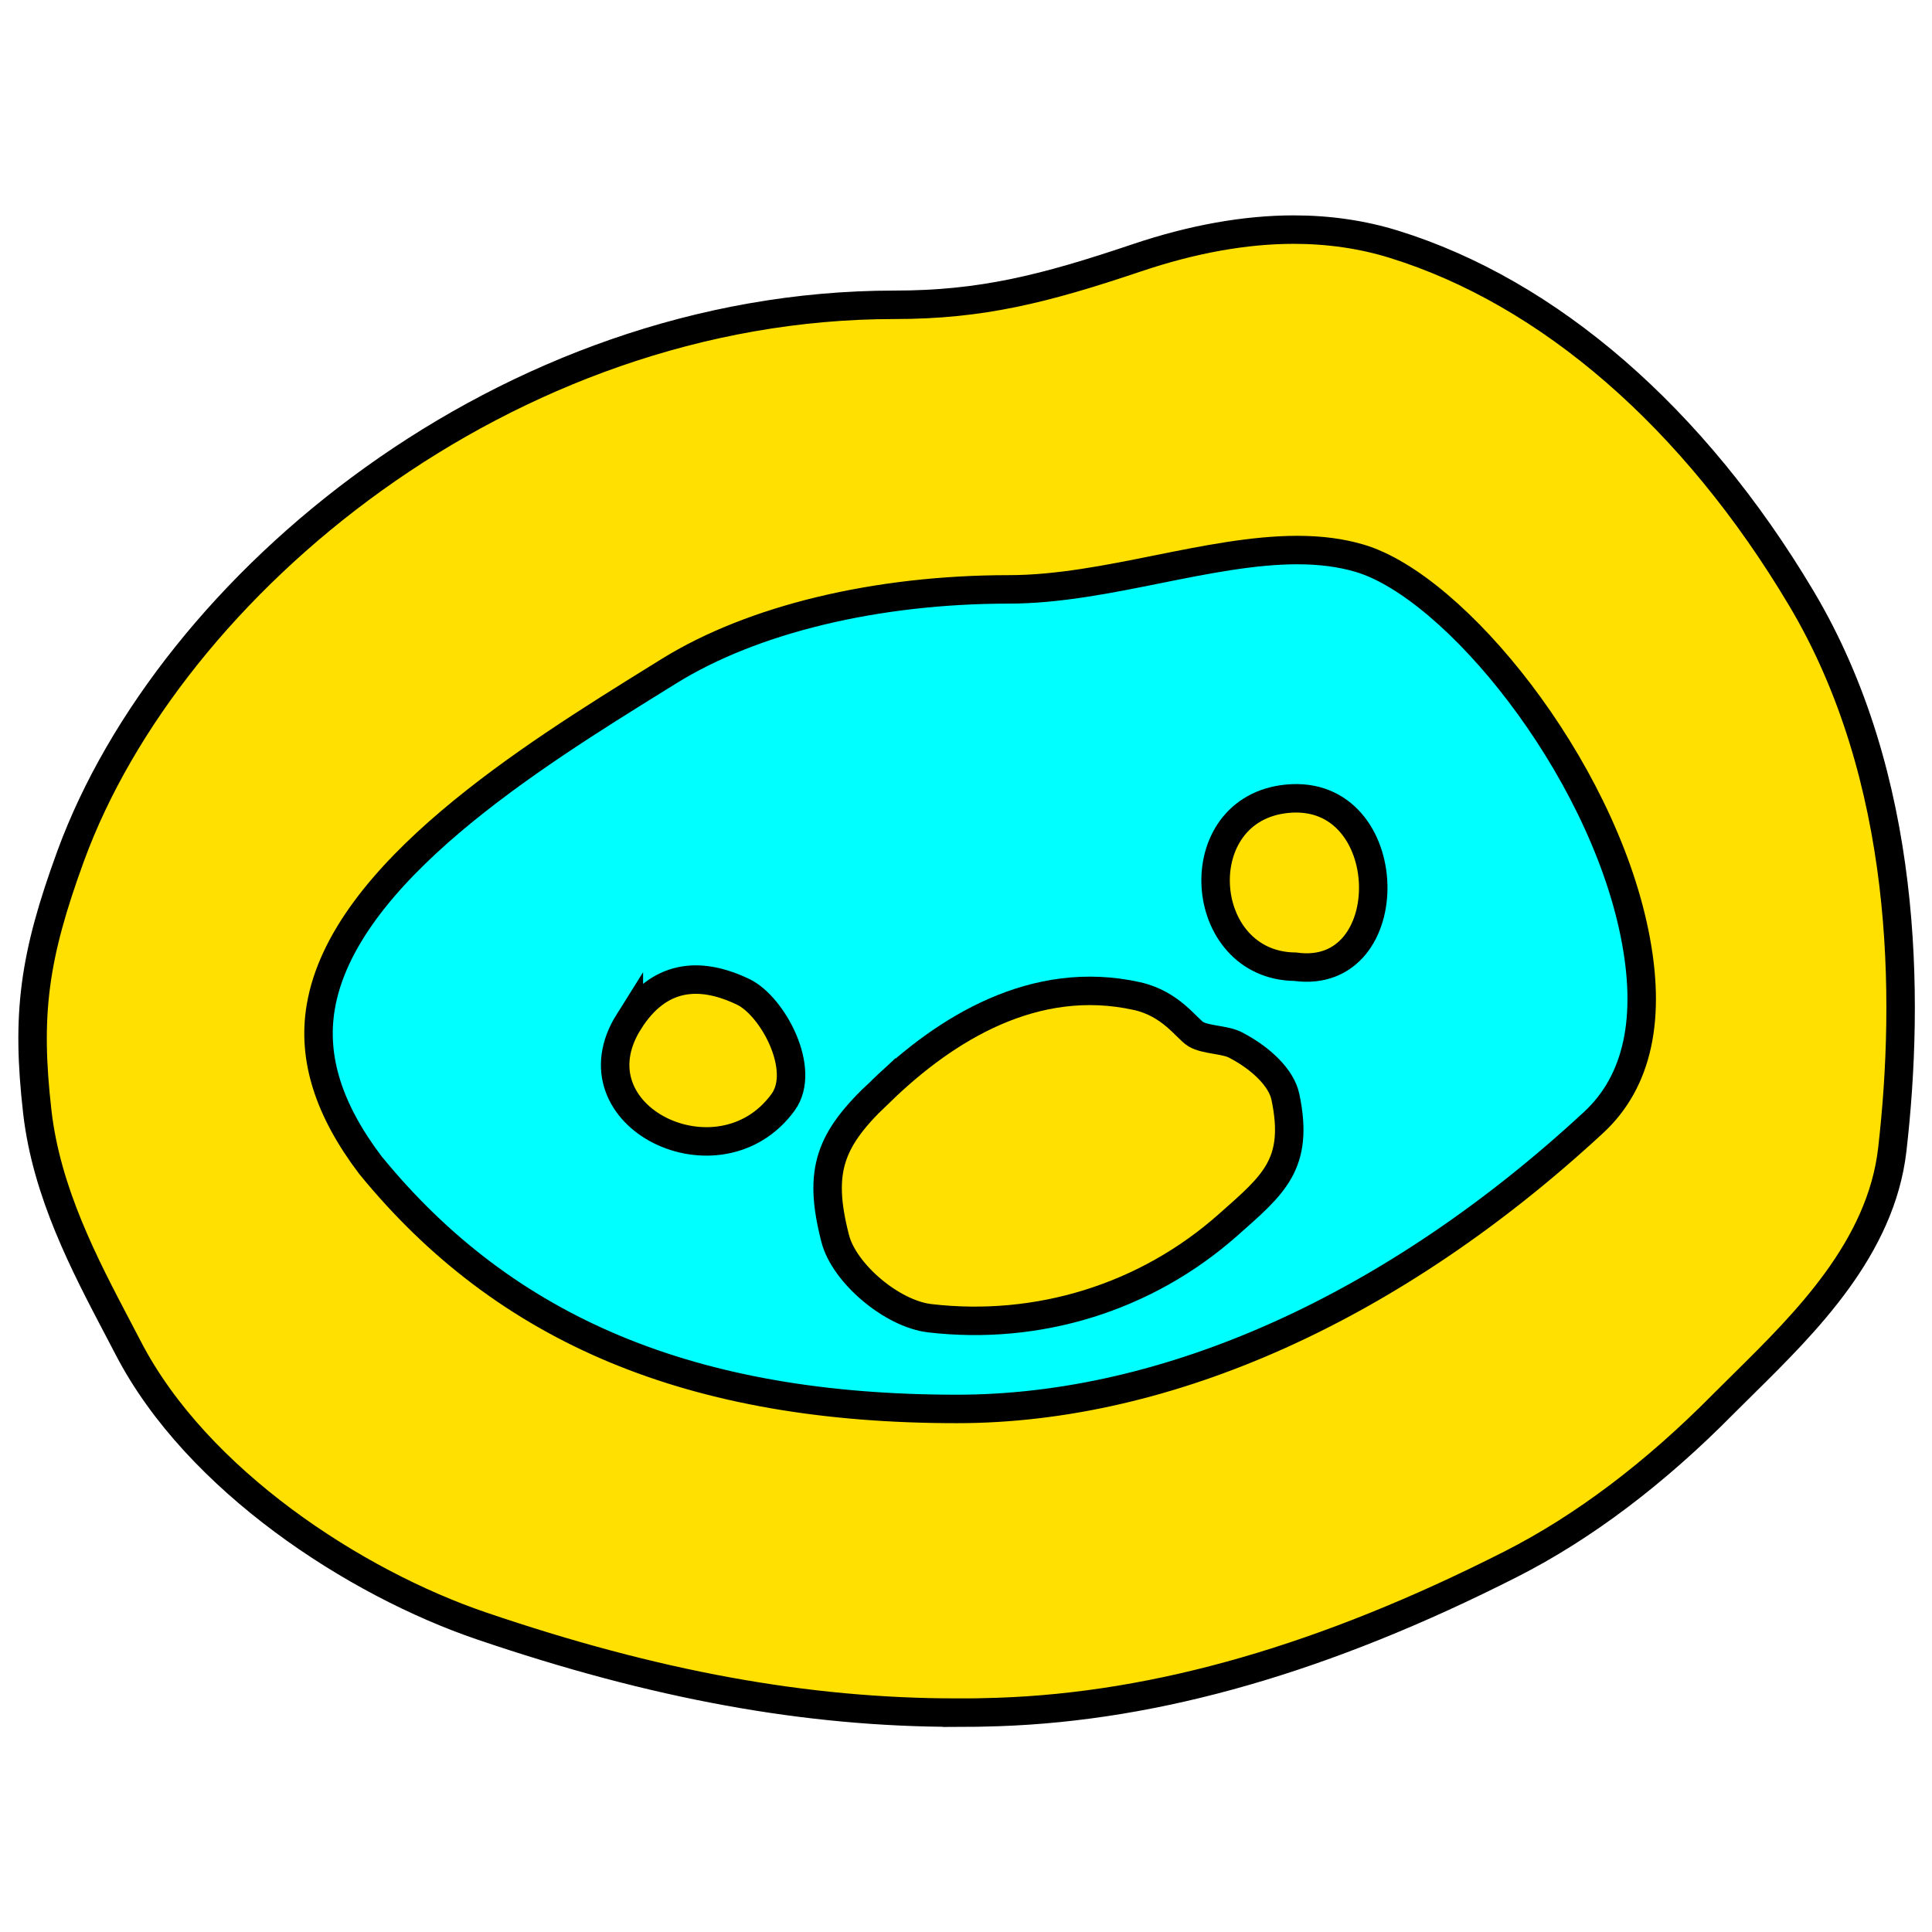 <?xml version="1.0" encoding="UTF-8" standalone="no"?>
<!-- Created with Inkscape (http://www.inkscape.org/) -->

<svg
   xmlns:dc="http://purl.org/dc/elements/1.1/"
   xmlns:cc="http://creativecommons.org/ns#"
   xmlns:rdf="http://www.w3.org/1999/02/22-rdf-syntax-ns#"
   xmlns:svg="http://www.w3.org/2000/svg"
   xmlns="http://www.w3.org/2000/svg"
   xmlns:sodipodi="http://sodipodi.sourceforge.net/DTD/sodipodi-0.dtd"
   xmlns:inkscape="http://www.inkscape.org/namespaces/inkscape"
   width="64"
   height="64"
   id="svg3052"
   version="1.1"
   inkscape:version="0.48.4 r9939"
   sodipodi:docname="New document 2">
  <defs
     id="defs3054" />
  <sodipodi:namedview
     id="base"
     pagecolor="#ffffff"
     bordercolor="#666666"
     borderopacity="1.0"
     inkscape:pageopacity="0.0"
     inkscape:pageshadow="2"
     inkscape:zoom="3.959798"
     inkscape:cx="78.119721"
     inkscape:cy="26.114063"
     inkscape:document-units="px"
     inkscape:current-layer="layer1"
     showgrid="false"
     inkscape:window-width="1920"
     inkscape:window-height="1030"
     inkscape:window-x="0"
     inkscape:window-y="0"
     inkscape:window-maximized="1" />
  <g
     inkscape:label="Layer 1"
     inkscape:groupmode="layer"
     id="layer1"
     transform="translate(0,-988.362)">
    <polygon
       style="fill:#00ffff;stroke:#000000;stroke-opacity:1;stroke-width:0.596;stroke-miterlimit:4;stroke-dasharray:none"
       points="392.047,946.681 378.547,941.181 373.047,933.181 374.547,923.681 379.547,919.181 392.047,912.681 403.047,910.181 414.547,908.681 423.047,914.681 429.047,921.181 429.547,928.181 428.547,934.681 424.547,940.681 417.547,945.181 405.047,948.181 "
       id="polygon327"
       transform="matrix(0.943,0,0,0.943,-346.573,144.442)" />
    <path
       style="fill:#ffe000;stroke:#000000;stroke-width:0.943;stroke-opacity:1;stroke-miterlimit:4;stroke-dasharray:none"
       inkscape:connector-curvature="0"
       d="m 20.832,1022.205 c 0.982,-1.563 2.338,-1.685 3.791,-0.984 0.974,0.469 2.105,2.573 1.318,3.654 -2.106,2.897 -7.084,0.473 -5.109,-2.671 z"
       id="path333" />
    <path
       style="fill:#ffe000;stroke:#000000;stroke-width:0.943;stroke-opacity:1;stroke-miterlimit:4;stroke-dasharray:none"
       inkscape:connector-curvature="0"
       d="m 42.908,1020.386 c -3.293,-0.034 -3.648,-5.249 -0.255,-5.566 3.686,-0.341 3.791,6.057 0.255,5.566 z"
       id="path335" />
    <path
       style="fill:#ffe000;stroke:#000000;stroke-width:0.943;stroke-opacity:1;stroke-miterlimit:4;stroke-dasharray:none"
       inkscape:connector-curvature="0"
       d="m 29.198,1024.495 c 2.127,-2.056 5.078,-3.892 8.47,-3.135 1.129,0.253 1.639,1.076 1.948,1.262 0.319,0.191 0.962,0.175 1.308,0.355 0.873,0.452 1.527,1.105 1.656,1.718 0.471,2.236 -0.402,2.916 -1.89,4.236 -2.74,2.433 -6.325,3.514 -9.888,3.099 -1.256,-0.145 -2.842,-1.49 -3.136,-2.645 -0.582,-2.267 -0.179,-3.297 1.532,-4.891 z"
       id="path337" />
    <path
       style="fill:#ffe000;stroke:#000000;stroke-width:0.943;stroke-opacity:1;stroke-miterlimit:4;stroke-dasharray:none"
       inkscape:connector-curvature="0"
       d="m 31.698,1045.095 c -4.991,0 -9.998,-0.914 -15.756,-2.875 -4.179,-1.422 -9.414,-4.816 -11.686,-9.188 L 3.909,1032.369 c -1.111,-2.114 -2.369,-4.51 -2.674,-7.179 -0.367,-3.223 -0.119,-5.126 1.109,-8.479 3.285,-8.972 14.394,-18.252 27.296,-18.252 2.87,0 4.951,-0.523 8.017,-1.556 1.844,-0.622 3.594,-0.935 5.202,-0.935 1.157,0 2.269,0.162 3.302,0.481 5.152,1.592 9.949,5.754 13.505,11.723 3.548,5.951 3.598,13.219 3.019,18.267 -0.373,3.268 -2.881,5.743 -4.892,7.732 -0.241,0.237 -0.475,0.468 -0.696,0.69 -2.274,2.305 -4.643,4.093 -7.041,5.312 -6.137,3.116 -11.695,4.721 -16.994,4.901 -0.457,0.015 -0.91,0.024 -1.364,0.024 z m 11.273,-38.512 c -1.457,0 -3.065,0.324 -4.617,0.636 -1.629,0.328 -3.314,0.667 -4.934,0.667 -4.385,0 -8.489,0.989 -11.26,2.709 l -0.385,0.239 c -4.143,2.57 -10.404,6.454 -11.15,10.889 -0.284,1.687 0.255,3.4 1.645,5.236 4.487,5.494 10.673,8.076 19.432,8.076 6.989,0 14.48,-3.372 21.09,-9.492 1.468,-1.359 1.923,-3.468 1.354,-6.266 -1.134,-5.575 -5.956,-11.491 -9.107,-12.423 -0.617,-0.182 -1.292,-0.271 -2.068,-0.271 z"
       id="path339" />
  </g>
</svg>
